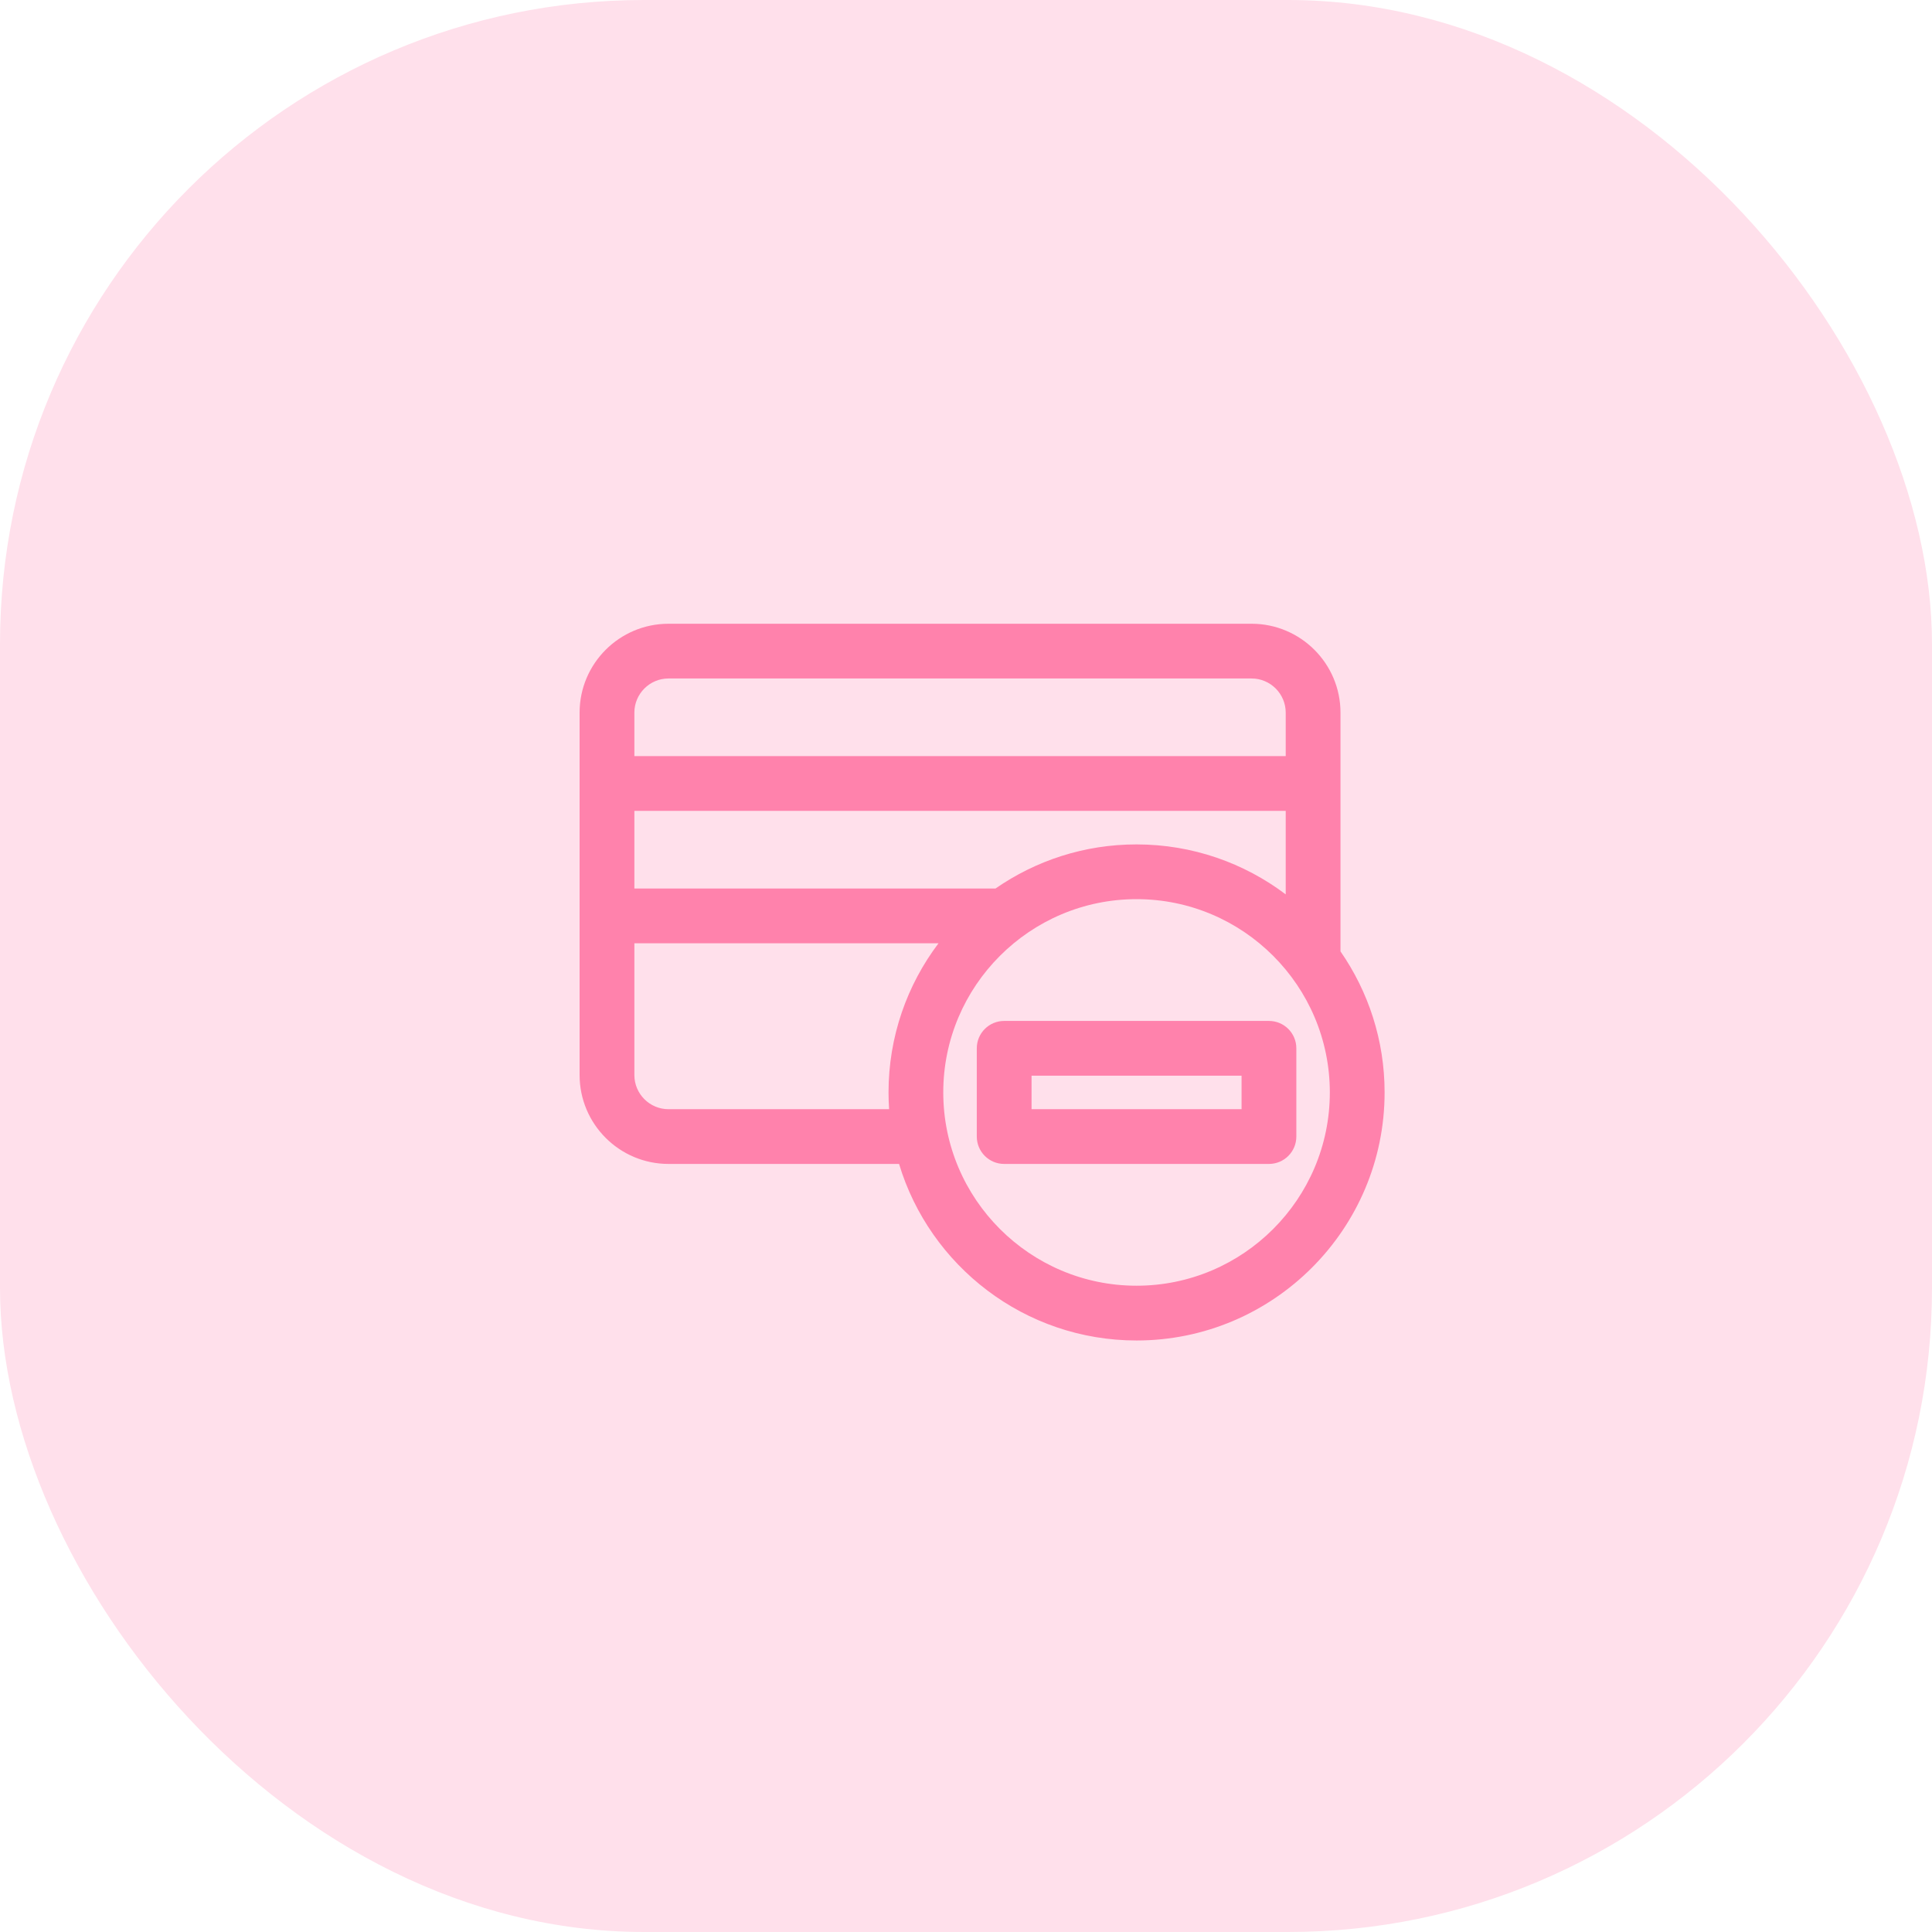 <svg width="60" height="60" viewBox="0 0 60 60" fill="none" xmlns="http://www.w3.org/2000/svg">
<rect width="60" height="60" rx="20" fill="#FFE0EB"/>
<path d="M41.63 29.546V22.131C41.63 20.609 40.391 19.371 38.869 19.371H20.761C19.238 19.371 18 20.609 18 22.131V33.386C18 34.909 19.238 36.147 20.761 36.147H27.921C28.876 39.316 31.821 41.63 35.297 41.63C39.544 41.63 43 38.174 43 33.926C43 32.3 42.493 30.791 41.63 29.546ZM30.916 27.594H19.701V25.183H39.929V27.776C38.639 26.802 37.034 26.224 35.297 26.224C33.671 26.223 32.161 26.73 30.916 27.594ZM20.761 21.071H38.869C39.453 21.071 39.929 21.547 39.929 22.131V23.482H19.701V22.131C19.701 21.547 20.176 21.071 20.761 21.071ZM20.761 34.447C20.176 34.447 19.701 33.971 19.701 33.386V29.295H29.146C28.172 30.585 27.594 32.189 27.594 33.926C27.594 34.101 27.6 34.275 27.612 34.447H20.761V34.447ZM35.297 39.929C31.987 39.929 29.294 37.236 29.294 33.926C29.294 30.617 31.987 27.924 35.297 27.924C38.607 27.924 41.299 30.617 41.299 33.926C41.299 37.236 38.607 39.929 35.297 39.929Z" fill="#FF82AC"/>
<path d="M31.185 31.706C30.716 31.706 30.335 32.086 30.335 32.556V35.297C30.335 35.767 30.716 36.147 31.185 36.147H39.409C39.878 36.147 40.259 35.767 40.259 35.297V32.556C40.259 32.086 39.878 31.706 39.409 31.706H31.185ZM38.558 34.447H32.036V33.406H38.558V34.447Z" fill="#FF82AC"/>
</svg>
